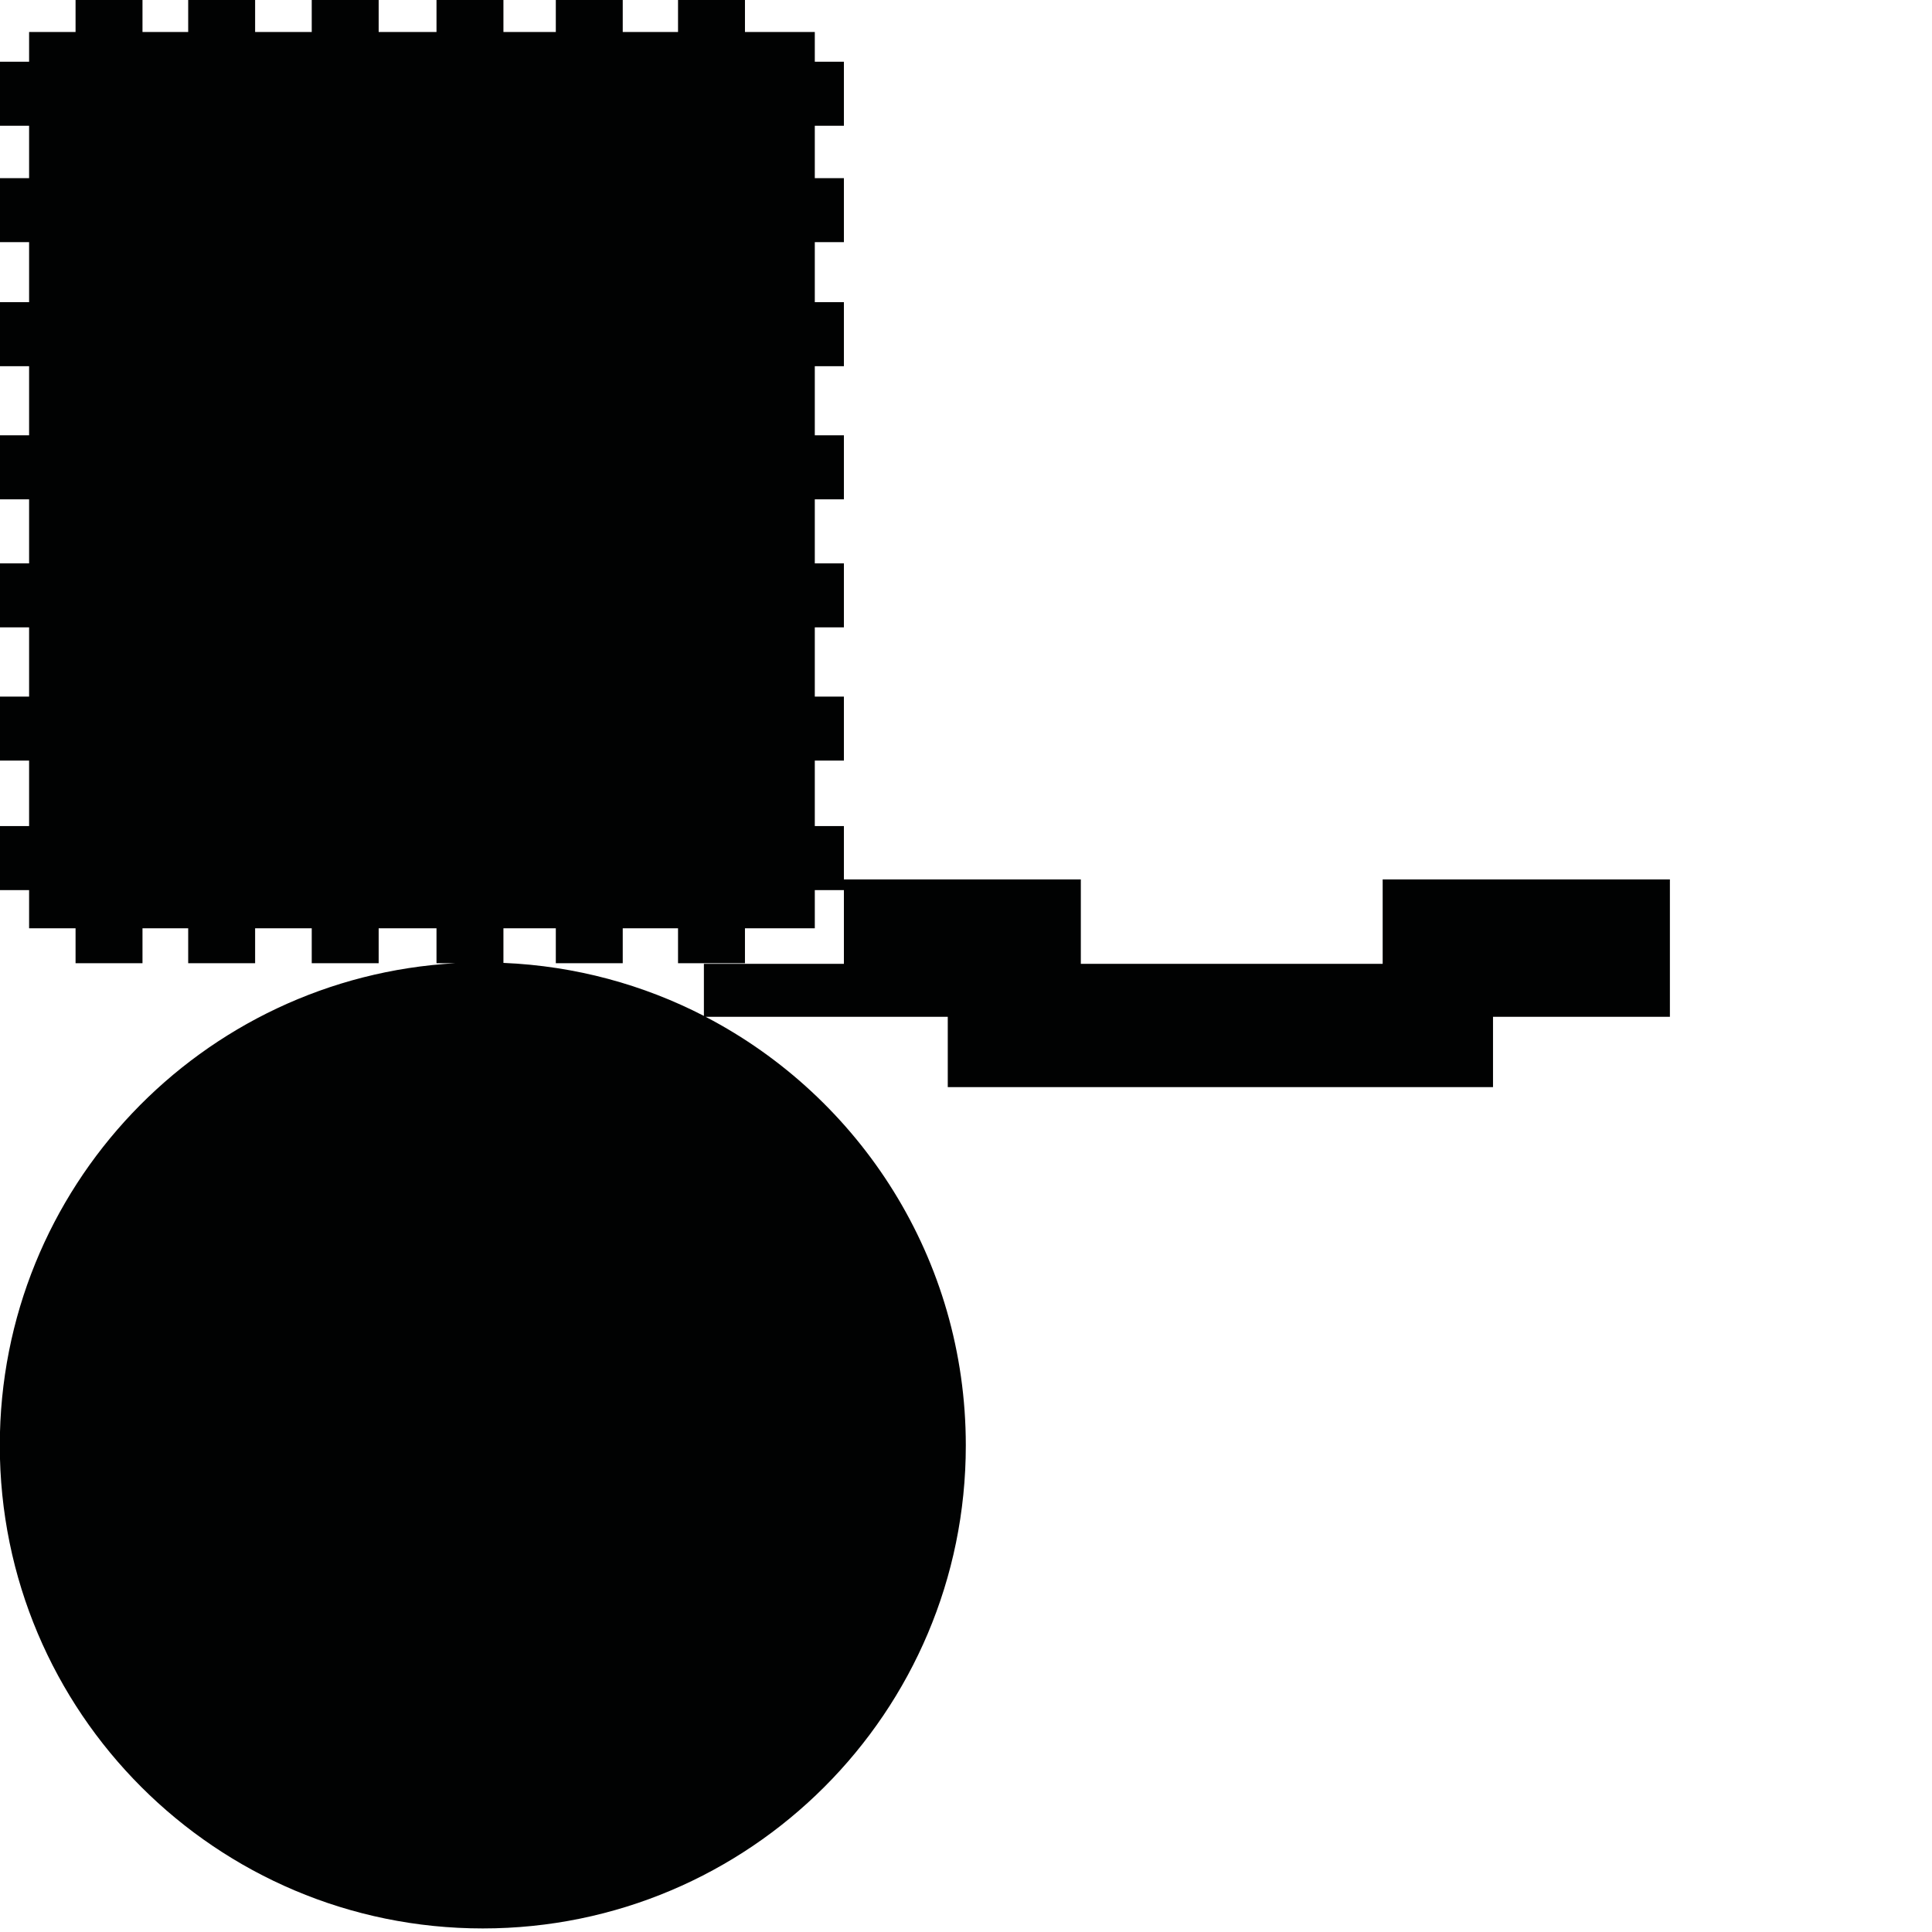 <?xml version="1.0" encoding="utf-8"?>
<!-- Generator: Adobe Illustrator 16.0.0, SVG Export Plug-In . SVG Version: 6.00 Build 0)  -->
<!DOCTYPE svg PUBLIC "-//W3C//DTD SVG 1.1//EN" "http://www.w3.org/Graphics/SVG/1.1/DTD/svg11.dtd">
<svg version="1.1" id="Calque_1" xmlns="http://www.w3.org/2000/svg" xmlns:xlink="http://www.w3.org/1999/xlink" x="0px" y="0px"
	 width="1190.551px" height="1190.551px" viewBox="0 0 1190.551 1190.551" enable-background="new 0 0 1190.551 1190.551"
	 xml:space="preserve">
<path fill="#010202" d="M852.036,541.93v52H666.037v-52H520.035v-32.877h-17.932v-40.347h17.932v-39.452h-17.932v-42.652h17.932
	v-39.449h-17.932v-39.451h17.932v-39.452h-17.932v-42.587h17.932v-39.454h-17.932v-36.985h17.932v-39.451h-17.932V77.497h17.932
	V38.043h-17.932V19.725h-43.038V0h-41.244v19.725h-34.072V0h-41.243v19.725h-32.279V0h-41.244v19.725h-35.639V0h-41.246v19.725
	h-34.886V0h-41.243v19.725H87.805V0H46.561v19.725H17.93v18.318H0v39.454h17.93v32.274H0v39.451h17.93v36.985H0v39.454h17.93v42.587
	H0v39.452h17.93v39.451H0v39.449h17.93v42.652H0v39.452h17.93v40.347H0v39.451h17.93v23.536h28.631v21.519h41.244V572.04h28.164
	v21.519h41.243V572.04h34.886v21.519h41.246V572.04h35.639v21.519h11.672C124.12,602.304-0.122,731.992-0.122,890.713
	c0,164.382,133.259,297.641,297.641,297.641s297.64-133.259,297.64-297.641c0-114.867-65.078-214.521-160.368-264.144h149.247v43.36
	h335.999v-43.36h109v-84.64H852.036z M520.035,593.93h-86.274v32.097c-37.283-19.229-79.152-30.8-123.534-32.665V572.04h32.279
	v21.519h41.243V572.04h34.072v21.519h41.244V572.04h43.038v-23.536h17.932V593.93z"/>
</svg>
